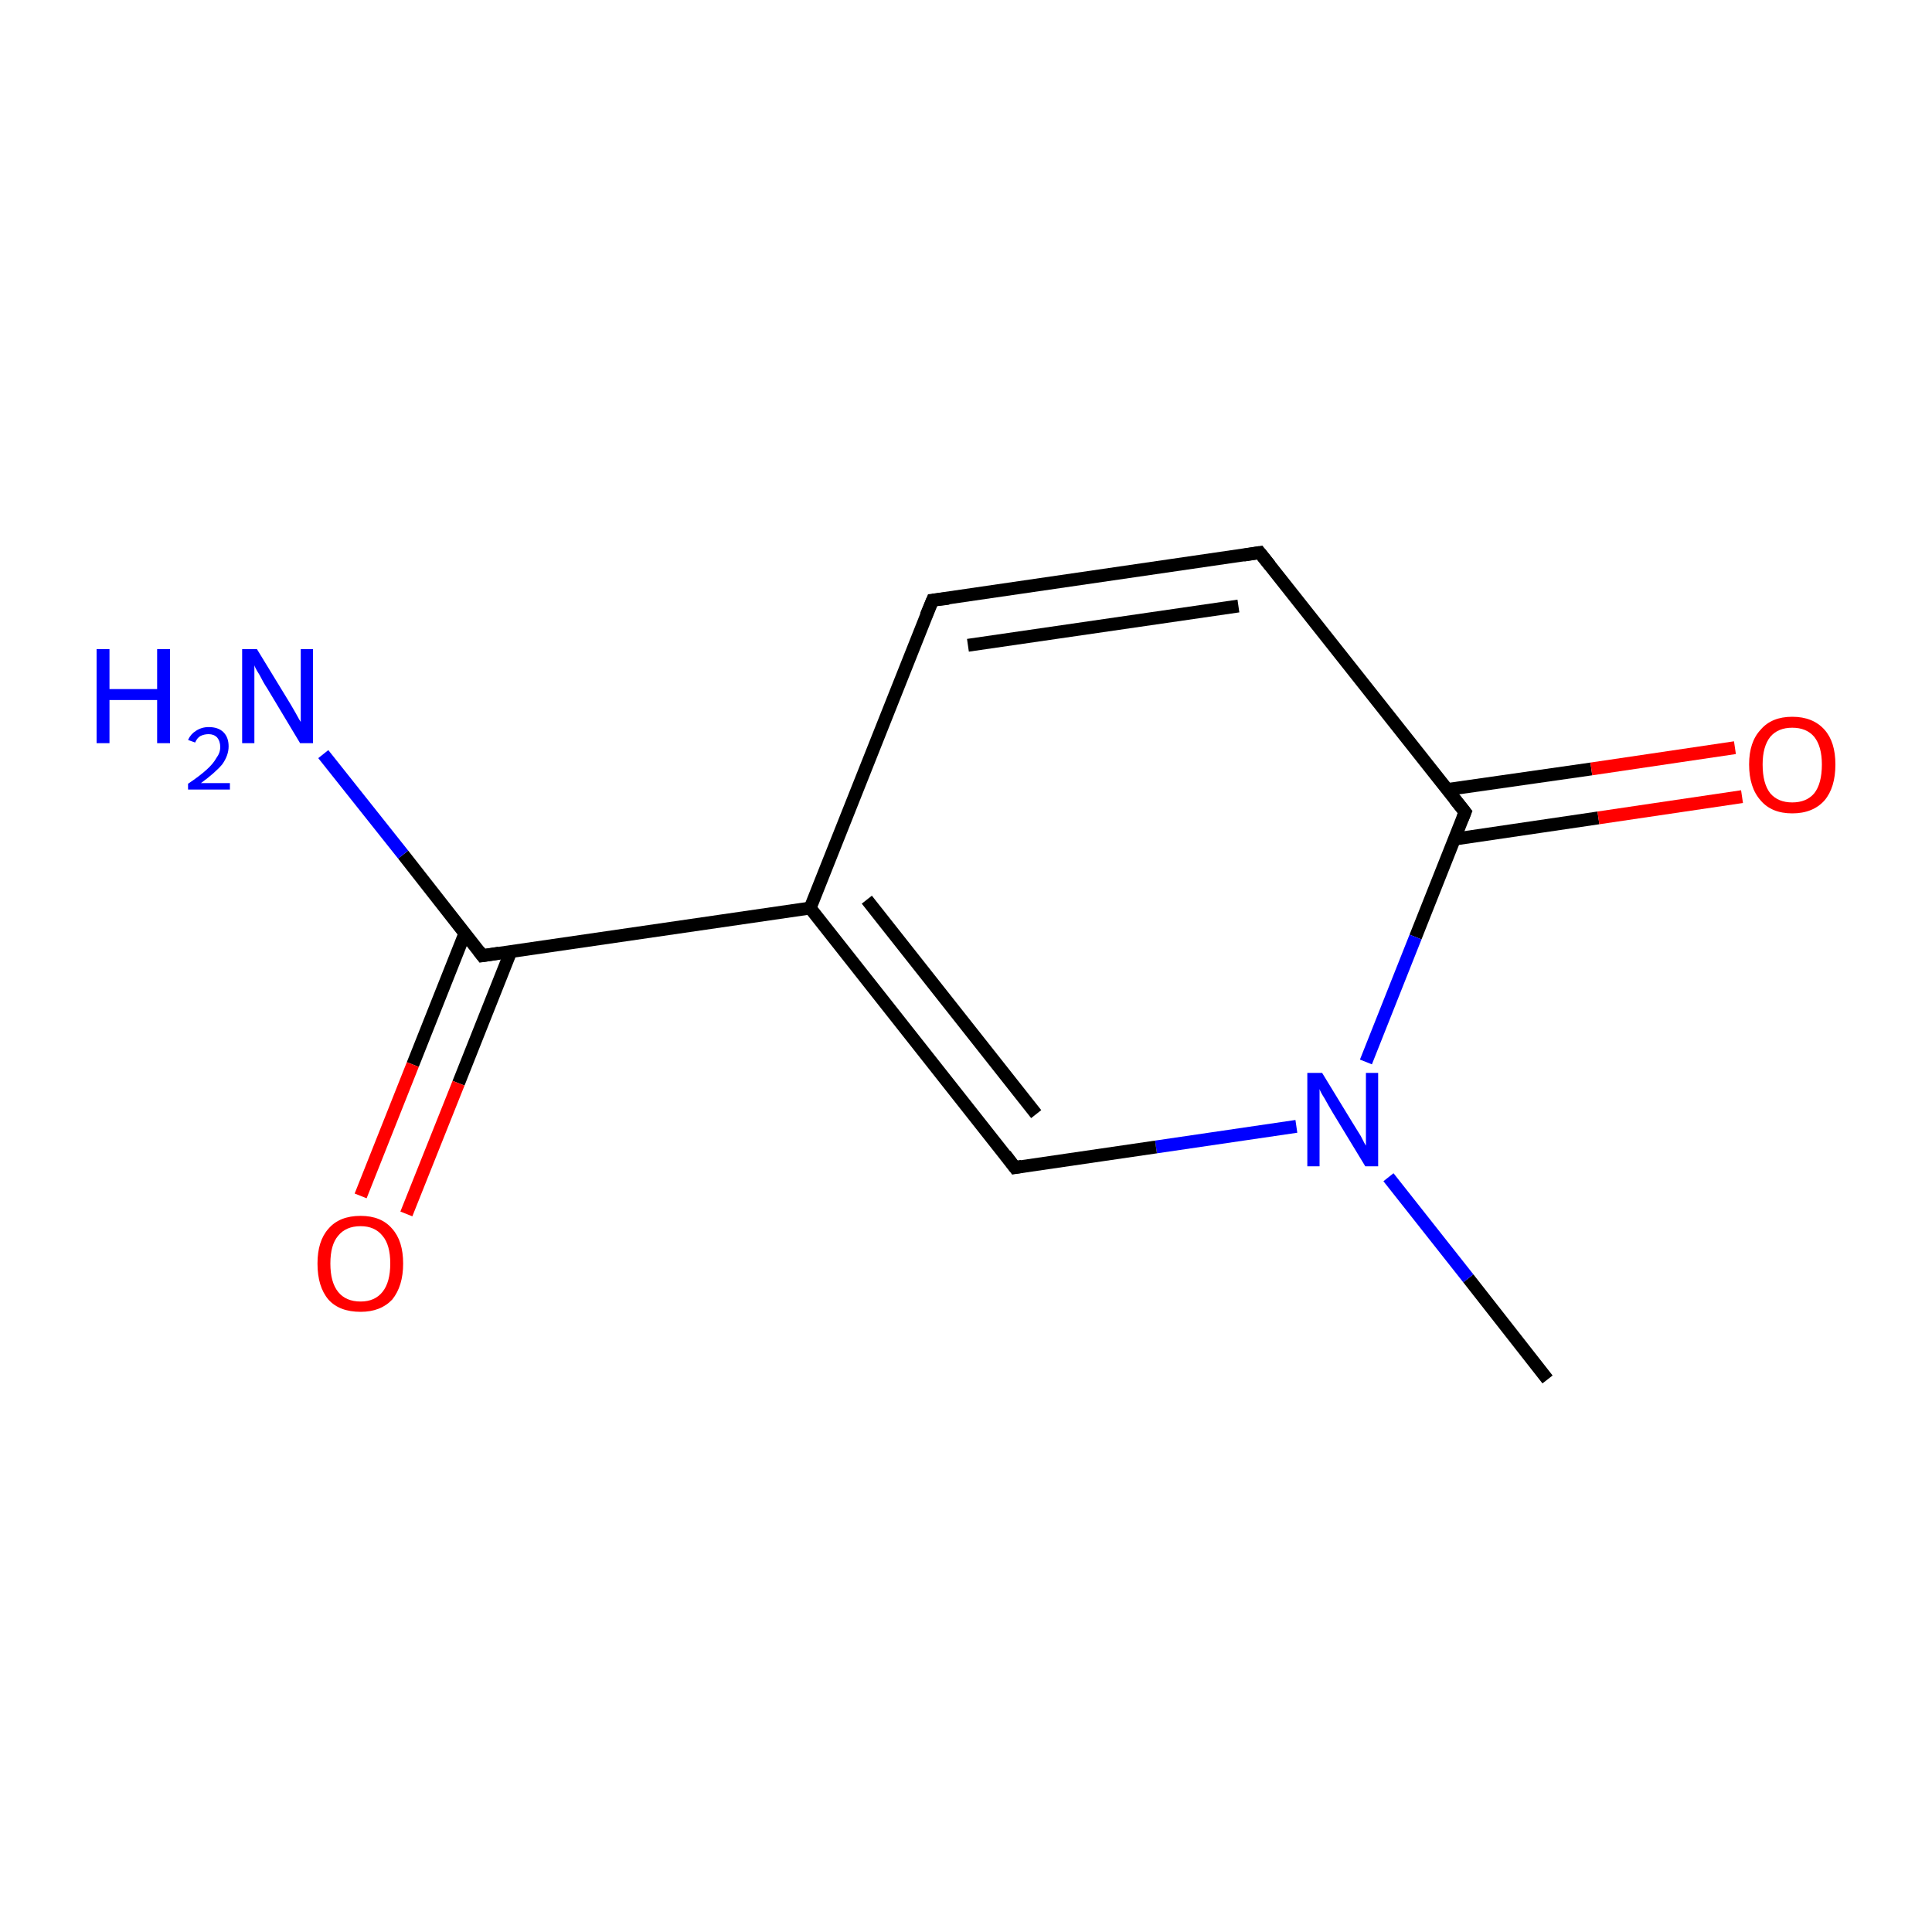 <?xml version='1.0' encoding='iso-8859-1'?>
<svg version='1.1' baseProfile='full'
              xmlns='http://www.w3.org/2000/svg'
                      xmlns:rdkit='http://www.rdkit.org/xml'
                      xmlns:xlink='http://www.w3.org/1999/xlink'
                  xml:space='preserve'
width='300px' height='300px' viewBox='0 0 300 300'>
<!-- END OF HEADER -->
<rect style='opacity:1.0;fill:#FFFFFF;stroke:none' width='300.0' height='300.0' x='0.0' y='0.0'> </rect>
<path class='bond-0 atom-0 atom-1' d='M 240.3,214.2 L 228.0,198.5' style='fill:none;fill-rule:evenodd;stroke:#000000;stroke-width:2.0px;stroke-linecap:butt;stroke-linejoin:miter;stroke-opacity:1' />
<path class='bond-0 atom-0 atom-1' d='M 228.0,198.5 L 215.6,182.8' style='fill:none;fill-rule:evenodd;stroke:#0000FF;stroke-width:2.0px;stroke-linecap:butt;stroke-linejoin:miter;stroke-opacity:1' />
<path class='bond-1 atom-1 atom-2' d='M 201.3,174.9 L 179.5,178.1' style='fill:none;fill-rule:evenodd;stroke:#0000FF;stroke-width:2.0px;stroke-linecap:butt;stroke-linejoin:miter;stroke-opacity:1' />
<path class='bond-1 atom-1 atom-2' d='M 179.5,178.1 L 157.6,181.3' style='fill:none;fill-rule:evenodd;stroke:#000000;stroke-width:2.0px;stroke-linecap:butt;stroke-linejoin:miter;stroke-opacity:1' />
<path class='bond-2 atom-2 atom-3' d='M 157.6,181.3 L 125.8,141.0' style='fill:none;fill-rule:evenodd;stroke:#000000;stroke-width:2.0px;stroke-linecap:butt;stroke-linejoin:miter;stroke-opacity:1' />
<path class='bond-2 atom-2 atom-3' d='M 160.9,173.0 L 134.6,139.7' style='fill:none;fill-rule:evenodd;stroke:#000000;stroke-width:2.0px;stroke-linecap:butt;stroke-linejoin:miter;stroke-opacity:1' />
<path class='bond-3 atom-3 atom-4' d='M 125.8,141.0 L 144.8,93.2' style='fill:none;fill-rule:evenodd;stroke:#000000;stroke-width:2.0px;stroke-linecap:butt;stroke-linejoin:miter;stroke-opacity:1' />
<path class='bond-4 atom-4 atom-5' d='M 144.8,93.2 L 195.6,85.8' style='fill:none;fill-rule:evenodd;stroke:#000000;stroke-width:2.0px;stroke-linecap:butt;stroke-linejoin:miter;stroke-opacity:1' />
<path class='bond-4 atom-4 atom-5' d='M 150.3,100.2 L 192.3,94.1' style='fill:none;fill-rule:evenodd;stroke:#000000;stroke-width:2.0px;stroke-linecap:butt;stroke-linejoin:miter;stroke-opacity:1' />
<path class='bond-5 atom-5 atom-6' d='M 195.6,85.8 L 227.5,126.1' style='fill:none;fill-rule:evenodd;stroke:#000000;stroke-width:2.0px;stroke-linecap:butt;stroke-linejoin:miter;stroke-opacity:1' />
<path class='bond-6 atom-6 atom-7' d='M 225.8,130.3 L 248.2,127.0' style='fill:none;fill-rule:evenodd;stroke:#000000;stroke-width:2.0px;stroke-linecap:butt;stroke-linejoin:miter;stroke-opacity:1' />
<path class='bond-6 atom-6 atom-7' d='M 248.2,127.0 L 270.5,123.7' style='fill:none;fill-rule:evenodd;stroke:#FF0000;stroke-width:2.0px;stroke-linecap:butt;stroke-linejoin:miter;stroke-opacity:1' />
<path class='bond-6 atom-6 atom-7' d='M 224.7,122.6 L 247.1,119.4' style='fill:none;fill-rule:evenodd;stroke:#000000;stroke-width:2.0px;stroke-linecap:butt;stroke-linejoin:miter;stroke-opacity:1' />
<path class='bond-6 atom-6 atom-7' d='M 247.1,119.4 L 269.4,116.1' style='fill:none;fill-rule:evenodd;stroke:#FF0000;stroke-width:2.0px;stroke-linecap:butt;stroke-linejoin:miter;stroke-opacity:1' />
<path class='bond-7 atom-3 atom-8' d='M 125.8,141.0 L 74.9,148.4' style='fill:none;fill-rule:evenodd;stroke:#000000;stroke-width:2.0px;stroke-linecap:butt;stroke-linejoin:miter;stroke-opacity:1' />
<path class='bond-8 atom-8 atom-9' d='M 72.2,144.9 L 64.1,165.3' style='fill:none;fill-rule:evenodd;stroke:#000000;stroke-width:2.0px;stroke-linecap:butt;stroke-linejoin:miter;stroke-opacity:1' />
<path class='bond-8 atom-8 atom-9' d='M 64.1,165.3 L 56.0,185.7' style='fill:none;fill-rule:evenodd;stroke:#FF0000;stroke-width:2.0px;stroke-linecap:butt;stroke-linejoin:miter;stroke-opacity:1' />
<path class='bond-8 atom-8 atom-9' d='M 79.3,147.8 L 71.2,168.2' style='fill:none;fill-rule:evenodd;stroke:#000000;stroke-width:2.0px;stroke-linecap:butt;stroke-linejoin:miter;stroke-opacity:1' />
<path class='bond-8 atom-8 atom-9' d='M 71.2,168.2 L 63.1,188.5' style='fill:none;fill-rule:evenodd;stroke:#FF0000;stroke-width:2.0px;stroke-linecap:butt;stroke-linejoin:miter;stroke-opacity:1' />
<path class='bond-9 atom-8 atom-10' d='M 74.9,148.4 L 62.6,132.7' style='fill:none;fill-rule:evenodd;stroke:#000000;stroke-width:2.0px;stroke-linecap:butt;stroke-linejoin:miter;stroke-opacity:1' />
<path class='bond-9 atom-8 atom-10' d='M 62.6,132.7 L 50.2,117.1' style='fill:none;fill-rule:evenodd;stroke:#0000FF;stroke-width:2.0px;stroke-linecap:butt;stroke-linejoin:miter;stroke-opacity:1' />
<path class='bond-10 atom-6 atom-1' d='M 227.5,126.1 L 219.8,145.5' style='fill:none;fill-rule:evenodd;stroke:#000000;stroke-width:2.0px;stroke-linecap:butt;stroke-linejoin:miter;stroke-opacity:1' />
<path class='bond-10 atom-6 atom-1' d='M 219.8,145.5 L 212.1,164.9' style='fill:none;fill-rule:evenodd;stroke:#0000FF;stroke-width:2.0px;stroke-linecap:butt;stroke-linejoin:miter;stroke-opacity:1' />
<path d='M 158.7,181.1 L 157.6,181.3 L 156.1,179.3' style='fill:none;stroke:#000000;stroke-width:2.0px;stroke-linecap:butt;stroke-linejoin:miter;stroke-miterlimit:10;stroke-opacity:1;' />
<path d='M 143.8,95.6 L 144.8,93.2 L 147.3,92.9' style='fill:none;stroke:#000000;stroke-width:2.0px;stroke-linecap:butt;stroke-linejoin:miter;stroke-miterlimit:10;stroke-opacity:1;' />
<path d='M 193.1,86.2 L 195.6,85.8 L 197.2,87.8' style='fill:none;stroke:#000000;stroke-width:2.0px;stroke-linecap:butt;stroke-linejoin:miter;stroke-miterlimit:10;stroke-opacity:1;' />
<path d='M 225.9,124.1 L 227.5,126.1 L 227.1,127.1' style='fill:none;stroke:#000000;stroke-width:2.0px;stroke-linecap:butt;stroke-linejoin:miter;stroke-miterlimit:10;stroke-opacity:1;' />
<path d='M 77.5,148.0 L 74.9,148.4 L 74.3,147.6' style='fill:none;stroke:#000000;stroke-width:2.0px;stroke-linecap:butt;stroke-linejoin:miter;stroke-miterlimit:10;stroke-opacity:1;' />
<path class='atom-1' d='M 205.3 166.6
L 210.0 174.3
Q 210.5 175.1, 211.3 176.4
Q 212.0 177.8, 212.1 177.9
L 212.1 166.6
L 214.0 166.6
L 214.0 181.1
L 212.0 181.1
L 206.9 172.7
Q 206.3 171.7, 205.7 170.6
Q 205.0 169.5, 204.9 169.1
L 204.9 181.1
L 203.0 181.1
L 203.0 166.6
L 205.3 166.6
' fill='#0000FF'/>
<path class='atom-7' d='M 271.6 118.7
Q 271.6 115.2, 273.4 113.3
Q 275.1 111.3, 278.3 111.3
Q 281.5 111.3, 283.3 113.3
Q 285.0 115.2, 285.0 118.7
Q 285.0 122.3, 283.3 124.3
Q 281.5 126.3, 278.3 126.3
Q 275.1 126.3, 273.4 124.3
Q 271.6 122.3, 271.6 118.7
M 278.3 124.6
Q 280.5 124.6, 281.7 123.2
Q 282.9 121.7, 282.9 118.7
Q 282.9 115.9, 281.7 114.4
Q 280.5 113.0, 278.3 113.0
Q 276.1 113.0, 274.9 114.4
Q 273.7 115.9, 273.7 118.7
Q 273.7 121.7, 274.9 123.2
Q 276.1 124.6, 278.3 124.6
' fill='#FF0000'/>
<path class='atom-9' d='M 49.3 196.2
Q 49.3 192.7, 51.0 190.8
Q 52.7 188.8, 56.0 188.8
Q 59.2 188.8, 60.9 190.8
Q 62.6 192.7, 62.6 196.2
Q 62.6 199.7, 60.9 201.8
Q 59.1 203.7, 56.0 203.7
Q 52.7 203.7, 51.0 201.8
Q 49.3 199.8, 49.3 196.2
M 56.0 202.1
Q 58.2 202.1, 59.4 200.6
Q 60.6 199.1, 60.6 196.2
Q 60.6 193.3, 59.4 191.9
Q 58.2 190.4, 56.0 190.4
Q 53.7 190.4, 52.5 191.9
Q 51.3 193.3, 51.3 196.2
Q 51.3 199.1, 52.5 200.6
Q 53.7 202.1, 56.0 202.1
' fill='#FF0000'/>
<path class='atom-10' d='M 15.0 100.8
L 17.0 100.8
L 17.0 107.0
L 24.4 107.0
L 24.4 100.8
L 26.4 100.8
L 26.4 115.4
L 24.4 115.4
L 24.4 108.7
L 17.0 108.7
L 17.0 115.4
L 15.0 115.4
L 15.0 100.8
' fill='#0000FF'/>
<path class='atom-10' d='M 29.2 114.9
Q 29.6 114.0, 30.4 113.5
Q 31.3 112.9, 32.4 112.9
Q 33.9 112.9, 34.7 113.7
Q 35.5 114.5, 35.5 115.9
Q 35.5 117.3, 34.5 118.7
Q 33.4 120.0, 31.2 121.6
L 35.7 121.6
L 35.7 122.6
L 29.2 122.6
L 29.2 121.7
Q 31.0 120.5, 32.1 119.5
Q 33.1 118.6, 33.6 117.7
Q 34.2 116.9, 34.2 116.0
Q 34.2 115.1, 33.7 114.5
Q 33.2 114.0, 32.4 114.0
Q 31.7 114.0, 31.1 114.3
Q 30.6 114.6, 30.3 115.3
L 29.2 114.9
' fill='#0000FF'/>
<path class='atom-10' d='M 39.9 100.8
L 44.6 108.5
Q 45.1 109.3, 45.9 110.7
Q 46.6 112.0, 46.7 112.1
L 46.7 100.8
L 48.6 100.8
L 48.6 115.4
L 46.6 115.4
L 41.5 106.9
Q 40.9 106.0, 40.3 104.8
Q 39.6 103.7, 39.5 103.3
L 39.5 115.4
L 37.6 115.4
L 37.6 100.8
L 39.9 100.8
' fill='#0000FF'/>
</svg>
